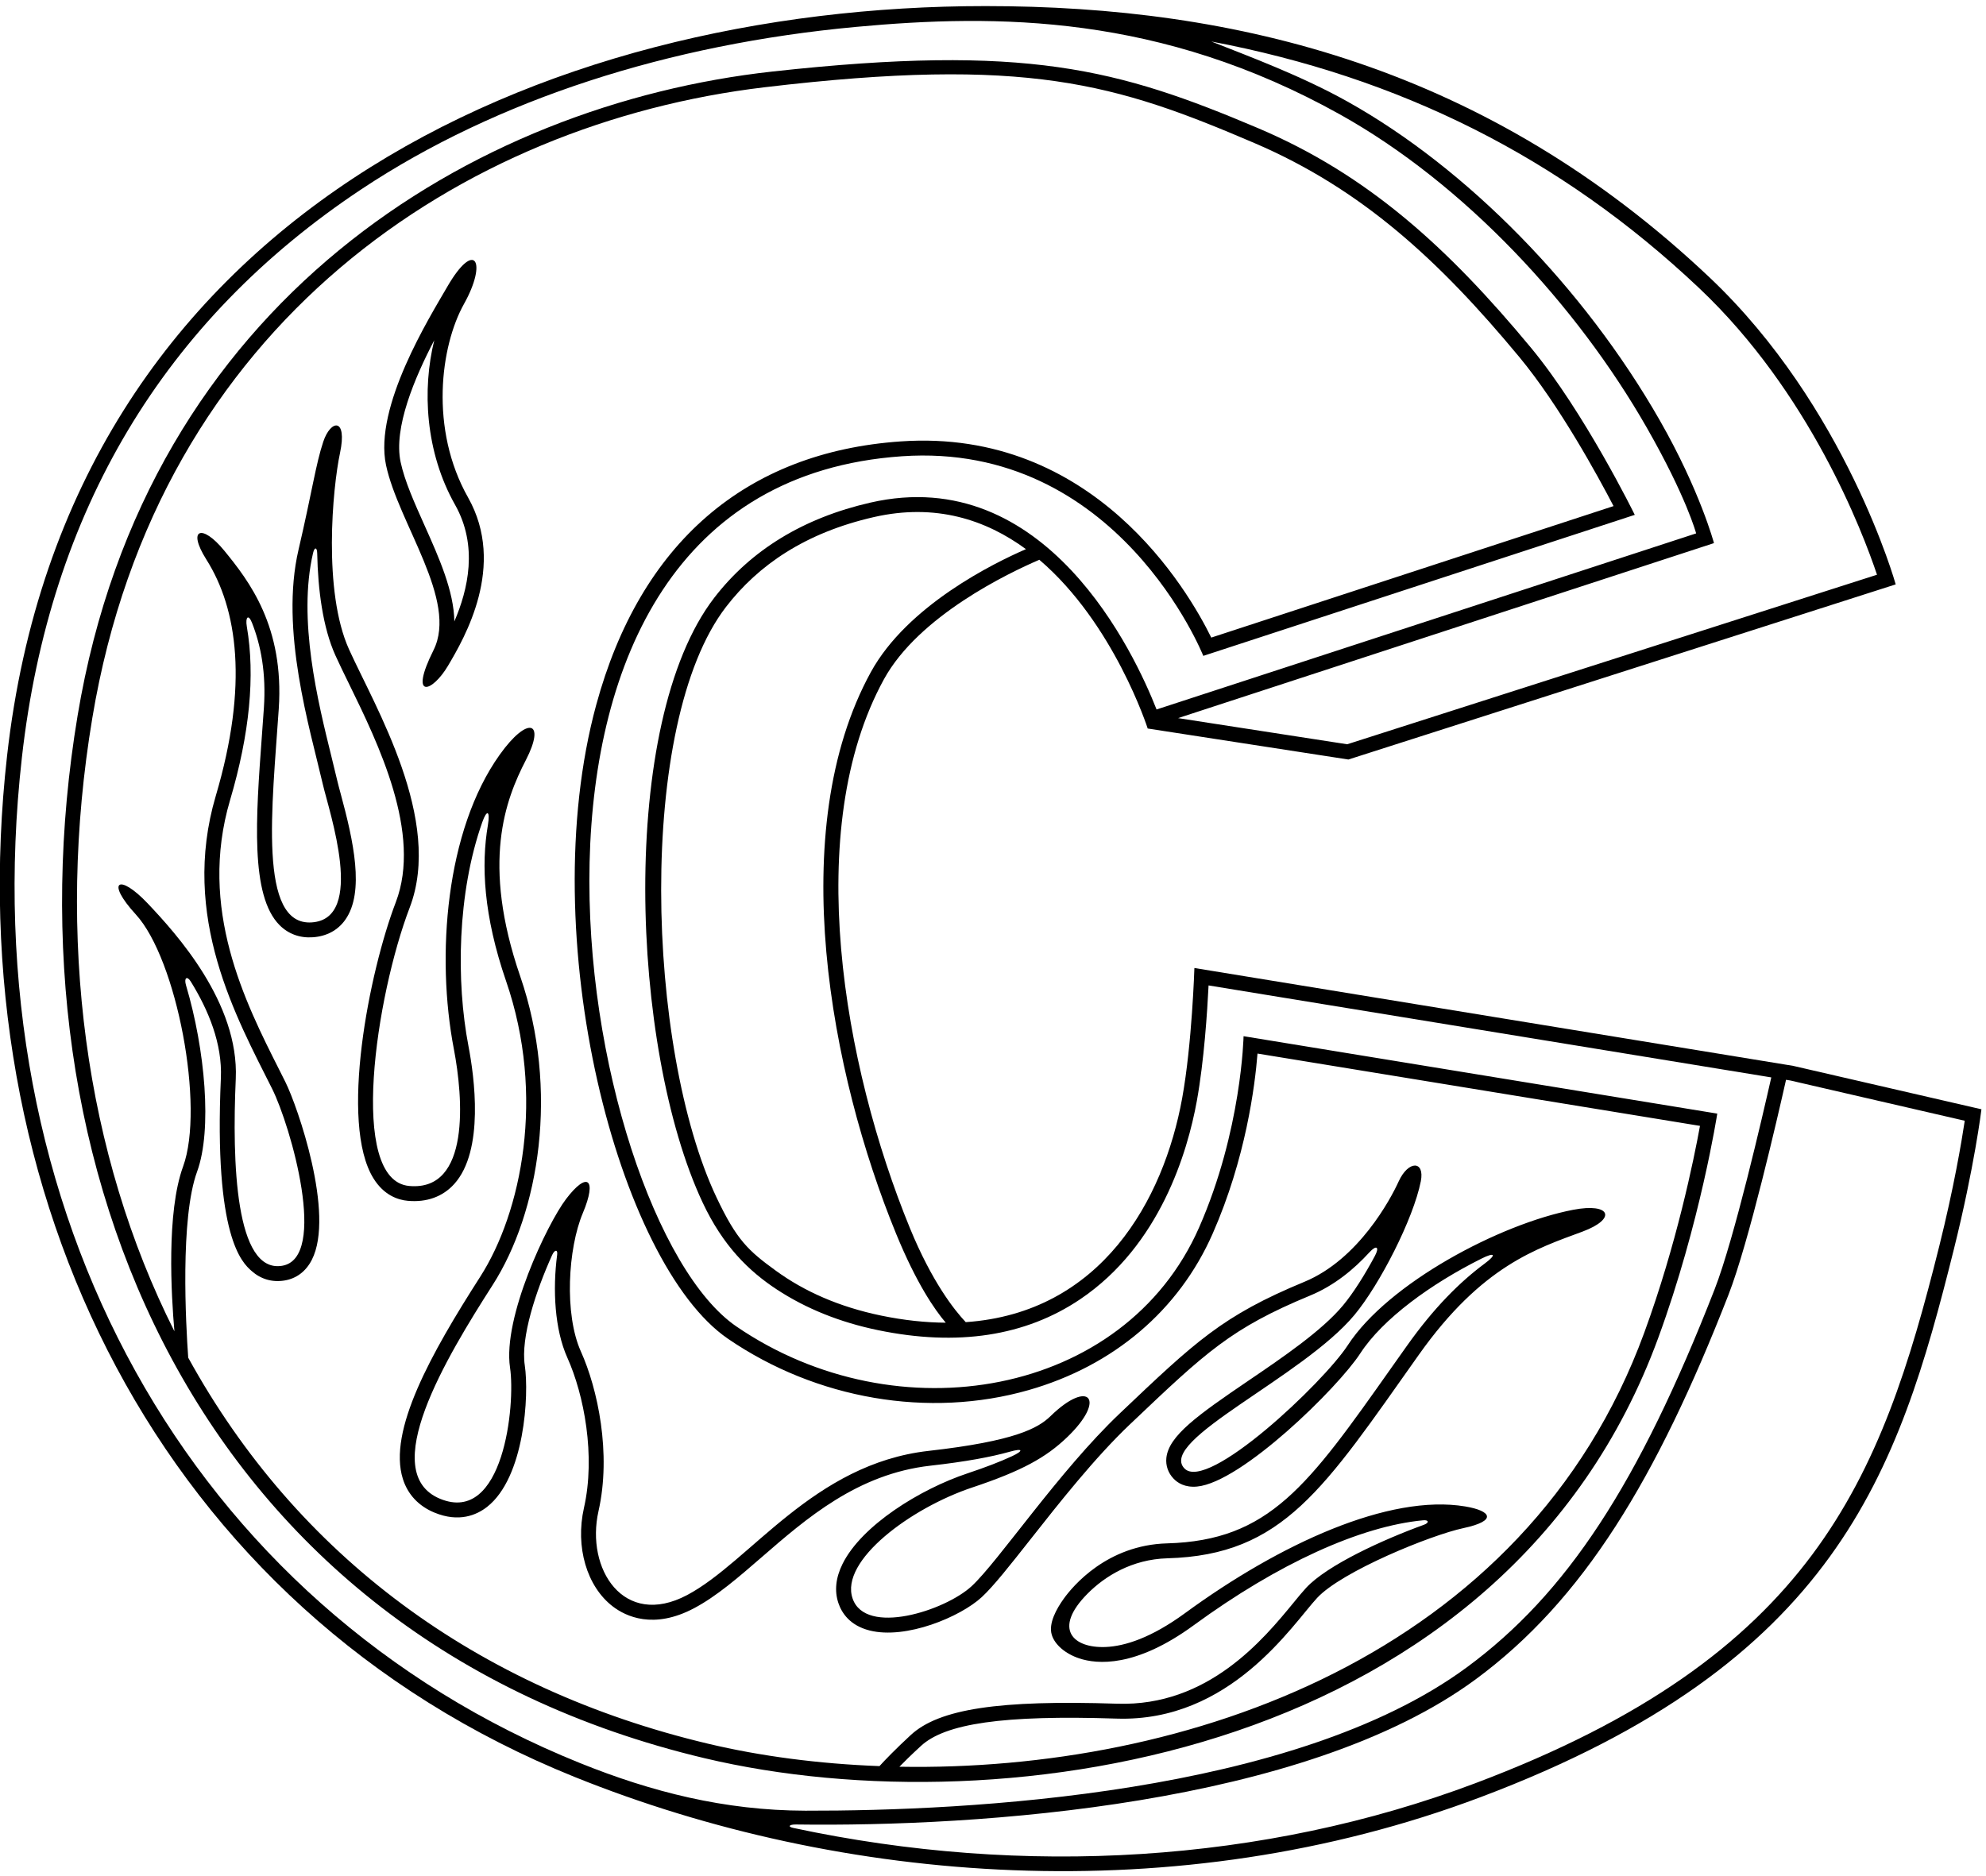 <?xml version="1.0" encoding="UTF-8"?>
<svg xmlns="http://www.w3.org/2000/svg" xmlns:xlink="http://www.w3.org/1999/xlink" width="325pt" height="307pt" viewBox="0 0 325 307" version="1.1">
<g id="surface1">
<path style=" stroke:none;fill-rule:nonzero;fill:rgb(0%,0%,0%);fill-opacity:1;" d="M 293.434 174.457 L 195.457 158.441 C 195.457 158.441 195.078 170.828 193.453 179.773 C 190.422 196.438 180.188 214.887 158.039 216.406 C 156.152 214.406 152.504 209.785 148.914 201.039 C 137.98 174.391 131.223 135.672 144.648 111.188 C 150.352 100.789 165.082 93.77 170.082 91.621 C 182.324 102.055 187.816 119.242 187.816 119.242 L 220.66 124.316 L 310.223 95.652 C 310.223 95.652 302.117 66.547 279.75 45.398 C 243.352 10.988 202.316 0.996 161.281 0.996 C 88.953 0.992 11.113 35.211 1.156 123.715 C -6.879 195.113 25.871 263.363 94.023 290.844 C 137.594 308.414 192.574 312.883 242.266 294.164 C 300.543 272.219 310.617 241.016 319.715 204.586 C 323.125 190.922 324.254 181.566 324.254 181.566 Z M 142.508 110.012 C 128.332 135.867 135.883 175.707 146.656 201.965 C 149.977 210.059 152.945 214.359 154.77 216.496 C 151.484 216.477 147.969 216.113 144.188 215.332 C 137.27 213.898 131.609 211.359 126.988 208.004 C 122.434 204.699 120.562 202.98 117.246 195.973 C 105.766 171.719 104.066 118.473 118.824 99.32 C 124.078 92.504 131.754 87.211 142.977 84.641 C 153.113 82.32 161.355 85.086 167.891 89.883 C 162.605 92.176 148.492 99.105 142.508 110.012 Z M 278.074 47.172 C 296.141 64.254 304.777 86.953 307.164 94.07 L 220.465 121.82 L 192.789 117.539 L 280.484 88.895 C 280.484 88.895 278.215 80.352 271.621 68.809 C 259.191 47.062 240.078 27.551 220.492 16.613 C 212.965 12.41 204.562 9.297 198.23 6.793 C 228.914 12.617 255.27 25.609 278.074 47.172 Z M 3.582 123.988 C 8.109 83.73 26.816 52.426 59.18 30.949 C 81.352 16.234 109.52 7.234 140.078 4.402 C 163.227 2.258 189.906 2.336 219.301 18.742 C 239.688 30.125 258.035 49.957 269.5 70.02 C 276.008 81.406 277.566 87.305 277.566 87.305 L 189.266 116.125 C 185.738 107.125 171.203 75.68 142.434 82.266 C 131.52 84.762 122.926 90 116.891 97.832 C 101.129 118.289 103.168 171.617 114.965 196.789 C 118.328 203.961 122.562 208.062 127.125 211.059 C 131.906 214.195 137.453 216.43 143.691 217.719 C 156.676 220.406 167.805 218.703 176.766 212.66 C 189.844 203.836 194.34 188.539 195.855 180.211 C 197.043 173.668 197.57 165.496 197.777 161.293 L 289.863 176.348 C 288.492 182.43 283.797 202.809 280.586 211.039 C 268.137 242.93 256.391 260.855 240.031 272.91 C 211.766 293.738 158.324 296.43 131.797 296.371 C 118.543 296.34 106.594 293.281 94.934 288.582 C 31.086 262.836 -4.773 198.227 3.582 123.988 Z M 317.344 203.996 C 307.781 242.312 296.734 271.043 241.406 291.883 C 206.801 304.914 167.594 307.273 129.812 299.191 C 128.863 298.988 129.137 298.613 130.27 298.629 C 160.055 299.039 213.434 295.543 241.48 274.875 C 259.109 261.883 271.078 242.109 282.859 211.926 C 286.18 203.41 290.949 182.648 292.277 176.738 L 293.039 176.863 C 292.91 176.84 314.508 181.824 321.523 183.441 C 320.996 186.934 319.738 194.406 317.344 203.996 "/>
<path style=" stroke:none;fill-rule:nonzero;fill:rgb(0%,0%,0%);fill-opacity:1;" d="M 271.363 218.984 C 278.254 200.18 281.023 182.273 281.023 182.273 L 203.504 169.602 C 203.504 169.602 203.207 185.043 196.219 200.93 C 184.039 228.613 146.805 235.105 120.508 217.113 C 94.414 199.262 73.512 79.789 147.594 74.68 C 182.977 72.238 196.914 107.352 196.914 107.352 L 267.523 84.27 C 267.523 84.27 259.312 67.504 250.504 56.879 C 236.965 40.551 223.859 28.605 205.887 20.98 C 183.016 11.285 167.941 7.137 126.414 11.707 C 77.527 17.094 24.02 49.199 12.703 117.105 C 0.441 190.676 32.141 268.027 115.309 287.781 C 164.383 299.438 246.375 287.195 271.363 218.984 Z M 143.922 289.074 C 133.941 288.699 124.434 287.441 115.871 285.406 C 77.973 276.406 48.586 254.559 30.801 222.223 C 30.41 216.754 29.457 199.41 32.254 191.77 C 34.746 184.949 33.574 171.797 30.441 161.27 C 30.078 160.055 30.602 159.656 31.23 160.672 C 34.121 165.348 36.395 170.836 36.145 176.461 C 34.984 202.512 39.633 206.656 41.16 208.02 C 42.676 209.371 44.531 209.914 46.531 209.594 C 48.496 209.281 50.051 208.113 51.023 206.219 C 54.855 198.754 48.648 180.988 46.715 177.125 L 45.723 175.148 C 40.098 164.008 32.398 148.742 37.648 130.965 C 40.863 120.082 41.77 110.594 40.395 102.578 C 40.117 100.965 40.664 100.477 41.238 101.938 C 42.691 105.629 43.57 110.148 43.184 115.875 L 42.855 120.449 C 41.867 133.891 40.934 146.586 45.75 151.426 C 47.191 152.871 49.07 153.559 51.195 153.41 C 53.445 153.254 55.277 152.27 56.492 150.562 C 59.73 146.016 57.816 137.543 55.762 129.961 C 55.527 129.086 55.32 128.328 55.199 127.801 L 54.234 123.82 C 52.027 114.891 48.691 101.391 51.23 90.52 C 51.473 89.48 51.891 89.566 51.91 90.574 C 52.031 96.523 52.82 102.695 54.887 107.273 C 55.52 108.672 56.297 110.266 57.125 111.953 C 61.887 121.691 69.086 136.406 64.766 147.688 C 60.422 159.031 55.488 183.844 61.129 192.895 C 62.844 195.648 65.125 196.402 66.738 196.547 C 69.824 196.828 72.445 195.879 74.324 193.805 C 79.297 188.312 77.617 176.191 76.664 171.234 C 74.629 160.645 74.812 146.195 78.926 134.562 C 79.676 132.441 80.242 132.664 79.836 135.086 C 78.738 141.562 79.105 149.797 82.824 160.602 C 89.285 179.371 85.344 198.434 78.57 209 C 70.539 221.527 63.453 234.203 65.926 242.062 C 66.727 244.609 68.516 246.52 71.102 247.582 C 75.113 249.234 77.996 247.984 79.707 246.645 C 85.855 241.828 86.602 228.309 85.879 223.484 C 85.191 218.918 87.68 211.348 90.355 205.422 C 90.773 204.504 91.293 204.492 91.176 205.375 C 90.418 211.098 90.777 217.629 92.836 222.207 C 95.582 228.305 97.488 238.277 95.562 246.805 C 94.121 253.191 96.02 259.68 100.289 262.945 C 102.402 264.562 106.941 266.75 113.574 263.234 C 117.262 261.285 120.84 258.18 124.629 254.895 C 131.996 248.496 140.352 241.246 152.238 239.902 C 158.059 239.246 162.195 238.473 165.246 237.613 C 167.461 236.984 167.523 237.465 165.59 238.359 C 163.641 239.262 161.297 240.164 158.355 241.145 C 150.547 243.746 141.008 249.676 137.883 255.969 C 136.754 258.242 136.527 260.41 137.207 262.41 C 137.746 263.992 139.062 266.051 142.297 266.871 C 148.266 268.383 157.16 264.648 160.66 261.414 C 162.582 259.637 165.266 256.23 168.664 251.918 C 173.34 245.984 179.156 238.598 184.91 233.133 L 185.172 232.887 C 197.363 221.305 201.473 217.402 214.402 212.051 C 218.324 210.43 221.547 207.773 224.09 204.988 C 225.273 203.695 225.777 204.105 224.996 205.566 C 223.324 208.691 221.477 211.617 219.789 213.652 C 216.352 217.797 209.898 222.184 204.203 226.051 C 195.945 231.664 191.258 235.016 190.871 238.617 C 190.738 239.879 191.156 241.09 192.055 242.027 C 192.711 242.719 193.91 243.5 195.891 243.316 C 203.176 242.641 218.938 227.156 222.598 221.527 C 226.285 215.852 234.188 210.133 242.434 206.008 C 244.605 204.918 245.008 205.305 242.914 206.855 C 238.926 209.82 234.664 214.023 230.191 220.344 L 227.797 223.727 C 214.023 243.246 207.738 252.152 190.973 252.617 C 181.156 252.891 175.57 259.602 174.094 261.652 C 172.883 263.332 171.555 265.723 172.117 267.578 C 172.605 269.195 174.324 270.676 176.602 271.438 C 179.508 272.406 185.812 272.996 195.352 266.016 C 209.191 255.891 222.664 249.797 232.902 248.836 C 233.805 248.75 233.918 249.242 233.035 249.566 C 226.379 251.977 217.195 256.172 213.75 259.887 C 213.156 260.527 212.473 261.359 211.684 262.324 C 206.801 268.273 197.711 279.348 182.816 278.859 C 163.461 278.227 153.68 279.707 149.051 283.977 C 146.5 286.332 144.836 288.07 143.922 289.074 Z M 150.707 285.773 C 154.672 282.109 164.129 280.688 182.734 281.297 C 201.34 281.906 211.508 265.895 215.539 261.547 C 219.574 257.199 234.156 251.254 239.473 250.121 C 245.047 248.93 244.094 247.293 239.766 246.57 C 227.328 244.496 209.457 252.668 193.91 264.047 C 188.402 268.074 184.078 269.453 180.914 269.578 C 175.594 269.785 172.258 266.621 177.953 260.867 C 180.781 258.008 185.238 255.219 191.039 255.059 C 210.031 254.531 216.648 243.68 232.18 221.754 C 242.551 207.113 251.523 204.359 258.98 201.582 C 264.613 199.484 263.598 196.836 257.445 198.016 C 245.465 200.32 227.16 210.027 220.551 220.195 C 216.586 226.297 197.578 244.289 193.82 240.344 C 189.441 235.75 213.23 225.383 221.668 215.207 C 225.805 210.219 231.289 199.508 232.508 193.359 C 233.188 189.938 230.469 189.879 228.871 193.402 C 227.578 196.25 222.316 206.137 213.473 209.797 C 200.027 215.363 195.641 219.574 183.23 231.363 C 173.297 240.793 163.371 255.59 159.004 259.621 C 154.641 263.656 141.621 267.809 139.52 261.625 C 137.414 255.445 149.062 246.812 159.125 243.461 C 167.238 240.754 171.16 238.566 174.613 235.262 C 181.145 229.016 178.23 225.629 171.914 231.789 C 169.902 233.746 166.148 235.879 151.965 237.477 C 133.055 239.613 122.805 255.59 112.434 261.082 C 102.062 266.57 95.809 256.797 97.941 247.34 C 100.078 237.887 97.805 227.305 95.059 221.207 C 92.316 215.105 92.938 204.348 95.379 198.551 C 97.75 192.914 96.113 191.66 92.625 196.266 C 89.562 200.301 82.234 215.648 83.465 223.848 C 84.379 229.945 82.398 249.594 72.031 245.324 C 61.66 241.055 73 222.215 80.625 210.32 C 88.25 198.422 91.535 178.41 85.133 159.805 C 78.727 141.199 82.715 130.879 86.047 124.426 C 89.379 117.977 86.359 117.109 81.785 123.516 C 72.91 135.941 71.352 156.523 74.27 171.695 C 75.793 179.625 77.023 195.031 66.961 194.117 C 56.895 193.203 61.555 162.895 67.043 148.559 C 72.535 134.223 61.383 115.723 57.109 106.27 C 52.84 96.812 54.41 79.934 55.645 74.125 C 56.875 68.316 54.121 68.637 52.902 72.297 C 51.68 75.953 51.059 80.523 48.855 89.965 C 45.777 103.137 50.699 119.172 52.824 128.352 C 53.891 132.965 59.871 150.367 51.027 150.977 C 42.18 151.586 44.547 131.922 45.617 116.039 C 46.527 102.559 40.781 95.117 36.68 90.105 C 33.078 85.703 30.566 86.504 33.773 91.586 C 38.879 99.668 40.68 112.105 35.309 130.273 C 29.461 150.07 38.719 166.59 44.535 178.215 C 47.582 184.316 53.77 205.965 46.145 207.184 C 38.52 208.406 37.969 190.293 38.582 176.57 C 39.133 164.137 28.859 152.82 24.172 147.871 C 19.426 142.863 17.23 144.223 22.234 149.684 C 28.941 157.004 33.527 181.18 29.961 190.934 C 27.219 198.43 28.023 212.008 28.543 217.906 C 13.918 188.867 9.125 153.402 15.109 117.508 C 25.891 52.809 75.824 20.148 125.07 14.289 C 168.074 9.176 182.637 13.715 205.27 23.41 C 222.852 30.941 235.539 42.652 248.625 58.434 C 255.16 66.32 261.441 77.824 264.051 82.836 L 198.219 104.359 C 194.418 96.621 179.004 70.066 147.426 72.246 C 122.008 73.996 104.766 88.914 97.566 115.383 C 87.246 153.316 101.191 206.852 119.129 219.125 C 133.621 229.043 152.016 232.184 168.328 227.527 C 182.234 223.555 192.934 214.461 198.449 201.914 C 203.871 189.594 205.371 177.699 205.785 172.445 L 278.195 184.281 C 277.207 189.707 274.359 203.715 269.07 218.145 C 249.637 271.203 193.816 290.008 147.184 289.176 C 147.93 288.406 149.035 287.316 150.707 285.773 "/>
<path style=" stroke:none;fill-rule:nonzero;fill:rgb(0%,0%,0%);fill-opacity:1;" d="M 75.938 49.734 C 79.801 42.82 77.723 39.102 73.191 46.941 C 70.363 51.84 61.141 66.578 63.172 76.133 C 65.207 85.691 75.008 98.285 70.941 106.422 C 66.875 114.555 70.688 113.422 73.328 108.949 C 75.973 104.477 82.914 92.617 76.594 81.422 C 70.27 70.223 72.074 56.648 75.938 49.734 Z M 74.352 101.715 C 74.277 96.742 71.852 91.301 69.469 85.984 C 67.797 82.254 66.219 78.723 65.559 75.629 C 64.371 70.039 67.859 61.824 71.066 55.688 C 69.074 63.734 69.586 73.977 74.469 82.621 C 78.27 89.355 76.598 96.496 74.352 101.715 "/>
</g>
</svg>
